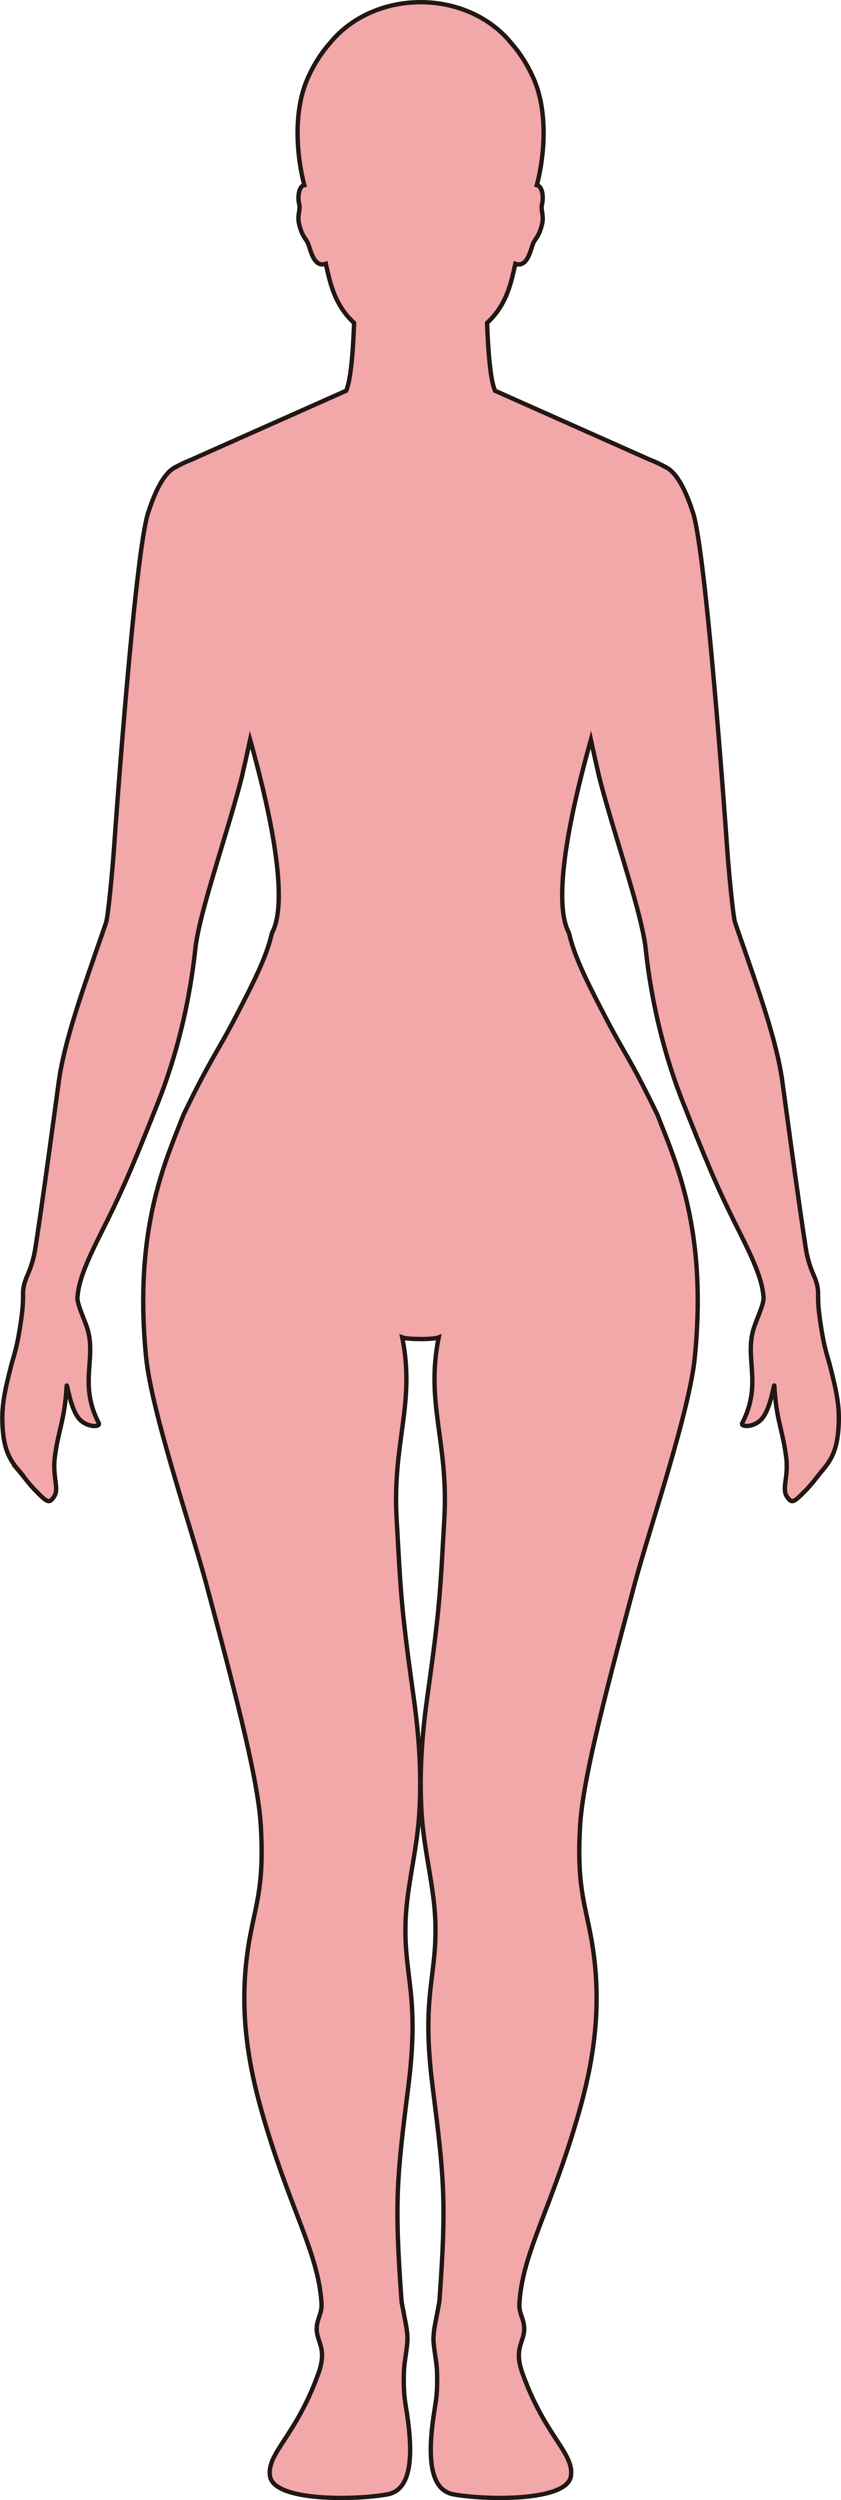 <?xml version="1.0" encoding="UTF-8"?>
<svg id="_레이어_2" data-name="레이어 2" xmlns="http://www.w3.org/2000/svg" viewBox="0 0 192.46 571.94">
  <defs>
    <style>
      .cls-1 {
        fill: #f2a7a9;
        stroke: #221714;
        stroke-miterlimit: 10;
      }
    </style>
  </defs>
  <g id="_레이어_1-2" data-name="레이어 1">
    <path class="cls-1" d="m4.21,336.33c1.16,1.36,2.31,3.06,4.12,4.88,2.57,2.6,2.93,2.73,3.98,1.27,1.37-1.91-.38-4.51.25-9.22.85-6.45,2.24-8.27,2.69-16.17.07-1.19.74,5.28,3.01,7.65,1.8,1.88,4.83,1.75,4.34.81-4.58-8.9-.56-14.6-2.55-21.41-.64-2.2-2.42-5.7-2.33-7.35,0-.09.02-.19.03-.29,0-.05,0-.1.02-.15.33-3.77,2.43-8.44,5.36-14.28,4-7.98,6.3-12.9,11.93-27.09l.06-.15c.37-.92.75-1.89,1.15-2.89,7.08-17.99,8.26-33.9,8.54-35.8.12-.83.29-1.74.48-2.68,0-.05.02-.1.03-.15,1.85-8.92,6.64-22.76,9.74-34.48.49-1.85,1.69-7.32,2.18-9.6,3.62,12.9,9.34,36.12,4.99,44.23-1.25,5.53-4.31,11.47-8.17,18.92-4.59,8.84-5.77,9.61-12.05,22.6-3.57,9.14-9.05,21.21-9.23,41.52-.04,4.28.15,8.91.65,13.96,1.24,12.52,10.39,39.26,13.81,52.03,7.6,28.39,11.9,45.41,12.46,55.42.72,12.93-.94,16.97-2.43,24.8-2.89,15.21-.78,28.36,2.65,40.42,6.34,22.28,12.99,32.19,13.66,43.88.17,2.92-1.91,4.14-.76,7.83.59,1.93,1.6,3.76.07,8.05-5.17,14.48-11.89,18.27-11.1,23.56.88,5.86,19.55,5.5,26.85,4.18,6.01-1.09,5.93-10.07,4.2-20.34-.35-2.08-.53-4.4-.39-7.96.06-1.76.51-3.81.75-6.28.22-2.28-.41-4.69-.75-6.6-.26-1.44-.53-2.6-.57-3.21-1.62-22.38-1.12-27.75,1.55-48.79,2.7-21.27-1.08-25.08-.61-38.08.29-7.71,2.5-15.58,3.09-23.93.75-10.46-.28-20.35-1.33-27.79-2.89-20.57-2.88-23.89-3.81-40.15-1.02-17.66,4.34-26.32,1.28-41.55.71.27,2.45.37,4.17.38,1.72.01,3.46-.11,4.17-.38-3.06,15.23,2.3,23.89,1.29,41.55-.94,16.26-.92,19.58-3.82,40.15-1.05,7.44-2.08,17.33-1.33,27.79.59,8.35,2.81,16.22,3.09,23.93.47,13-3.31,16.81-.61,38.08,2.67,21.04,3.17,26.41,1.56,48.79-.05.61-.31,1.77-.57,3.21-.34,1.91-.98,4.32-.76,6.6.24,2.47.69,4.52.76,6.28.13,3.56-.05,5.88-.4,7.96-1.73,10.27-1.81,19.25,4.2,20.34,7.31,1.32,25.97,1.68,26.85-4.18.79-5.29-5.93-9.08-11.1-23.56-1.53-4.29-.52-6.12.07-8.05,1.15-3.69-.93-4.91-.76-7.83.67-11.69,7.32-21.6,13.66-43.88,3.43-12.06,5.54-25.21,2.65-40.42-1.48-7.83-3.15-11.87-2.43-24.8.56-10.01,4.86-27.03,12.46-55.42,3.42-12.77,12.58-39.51,13.81-52.03.5-5.05.69-9.68.66-13.96-.19-20.31-5.67-32.38-9.24-41.52-6.27-12.99-7.46-13.76-12.04-22.6-3.87-7.45-6.92-13.39-8.17-18.92-4.35-8.11,1.38-31.33,5-44.23.49,2.28,1.69,7.75,2.18,9.6,3.1,11.72,7.89,25.56,9.74,34.48l.03.15c.19.94.36,1.85.48,2.68.28,1.9,1.46,17.81,8.54,35.8.4,1,.78,1.97,1.15,2.89l.06.15c5.63,14.19,7.93,19.11,11.93,27.09,2.93,5.84,5.03,10.51,5.36,14.28.01.05.01.1.02.15.01.1.03.2.03.29.09,1.65-1.69,5.15-2.33,7.35-1.99,6.81,2.03,12.51-2.55,21.41-.49.94,2.54,1.07,4.34-.81,2.27-2.37,2.94-8.84,3.01-7.65.45,7.9,1.84,9.72,2.69,16.17.63,4.71-1.12,7.31.25,9.22,1.05,1.46,1.41,1.33,3.98-1.27,1.81-1.82,2.96-3.52,4.12-4.88,2.27-2.64,3.49-5.24,3.69-10.69.15-4.11-.46-7.24-2-13.22-.68-2.63-1.43-4.1-2.42-11.5-.28-2.16-.3-3.46-.3-4.42v-.15c0-.55,0-.99-.06-1.42-.37-3.06-1.95-4.02-2.82-9.76-1.64-10.84-2.73-18.91-4.27-30.19,0-.05,0-.1-.02-.15-.31-2.3-.64-4.71-1-7.33-1.27-9.35-5.52-21.11-10-34.04,0-.05-.03-.1-.05-.15-.26-.74-.51-1.48-.77-2.23-.46-1.33-1.43-11.48-1.81-16.82-.46-6.66-4.83-67.75-7.83-76.97-2.23-6.87-4.4-9.63-6.47-10.54v-.02s-1.69-.88-2.71-1.29c-.13-.05-.26-.09-.39-.14l-35.73-15.91c-.02-.06-.05-.11-.07-.17-1.12-2.7-1.57-10.21-1.75-15.34,2.54-2.35,4.5-5.38,5.74-10.41.22-.9.48-1.97.73-3.12,2.78.98,3.51-3.3,4.02-4.54.57-1.36,1.33-1.49,2.08-4.5.51-2-.37-3.32,0-4.61.24-.87.35-3.32-.75-4.16-.12-.09-.27-.14-.43-.18,1.65-6.27,2.7-16.51-.73-24.35-1.49-3.39-3.32-6.12-5.25-8.29-4.57-5.57-12.1-9.22-20.63-9.22s-16.06,3.65-20.63,9.22c-1.93,2.17-3.76,4.9-5.25,8.29-3.43,7.84-2.38,18.08-.73,24.35-.16.04-.31.09-.43.18-1.1.84-.99,3.29-.75,4.16.36,1.29-.52,2.61,0,4.61.75,3.01,1.51,3.14,2.08,4.5.51,1.24,1.24,5.52,4.02,4.54.25,1.15.51,2.22.73,3.12,1.24,5.03,3.2,8.06,5.74,10.41-.18,5.13-.63,12.64-1.75,15.34-.02.06-.05.11-.07.17l-35.76,15.92c-.12.05-.25.09-.37.14-1.02.41-2.71,1.29-2.71,1.29v.02c-2.07.91-4.24,3.67-6.47,10.54-3,9.22-7.37,70.31-7.83,76.97-.38,5.34-1.35,15.49-1.81,16.82-.26.75-.51,1.49-.77,2.23-.02.05-.04.1-.05.15-4.48,12.93-8.73,24.69-10,34.04-.36,2.62-.69,5.03-1,7.33-.01.05-.02.1-.02.15-1.54,11.28-2.63,19.35-4.27,30.19-.87,5.74-2.45,6.7-2.82,9.76-.06.43-.06.87-.06,1.42v.15c0,.96-.02,2.26-.3,4.42-.99,7.4-1.74,8.87-2.42,11.5-1.54,5.98-2.15,9.11-2,13.22.2,5.45,1.42,8.05,3.69,10.69Z"/>
  </g>
</svg>